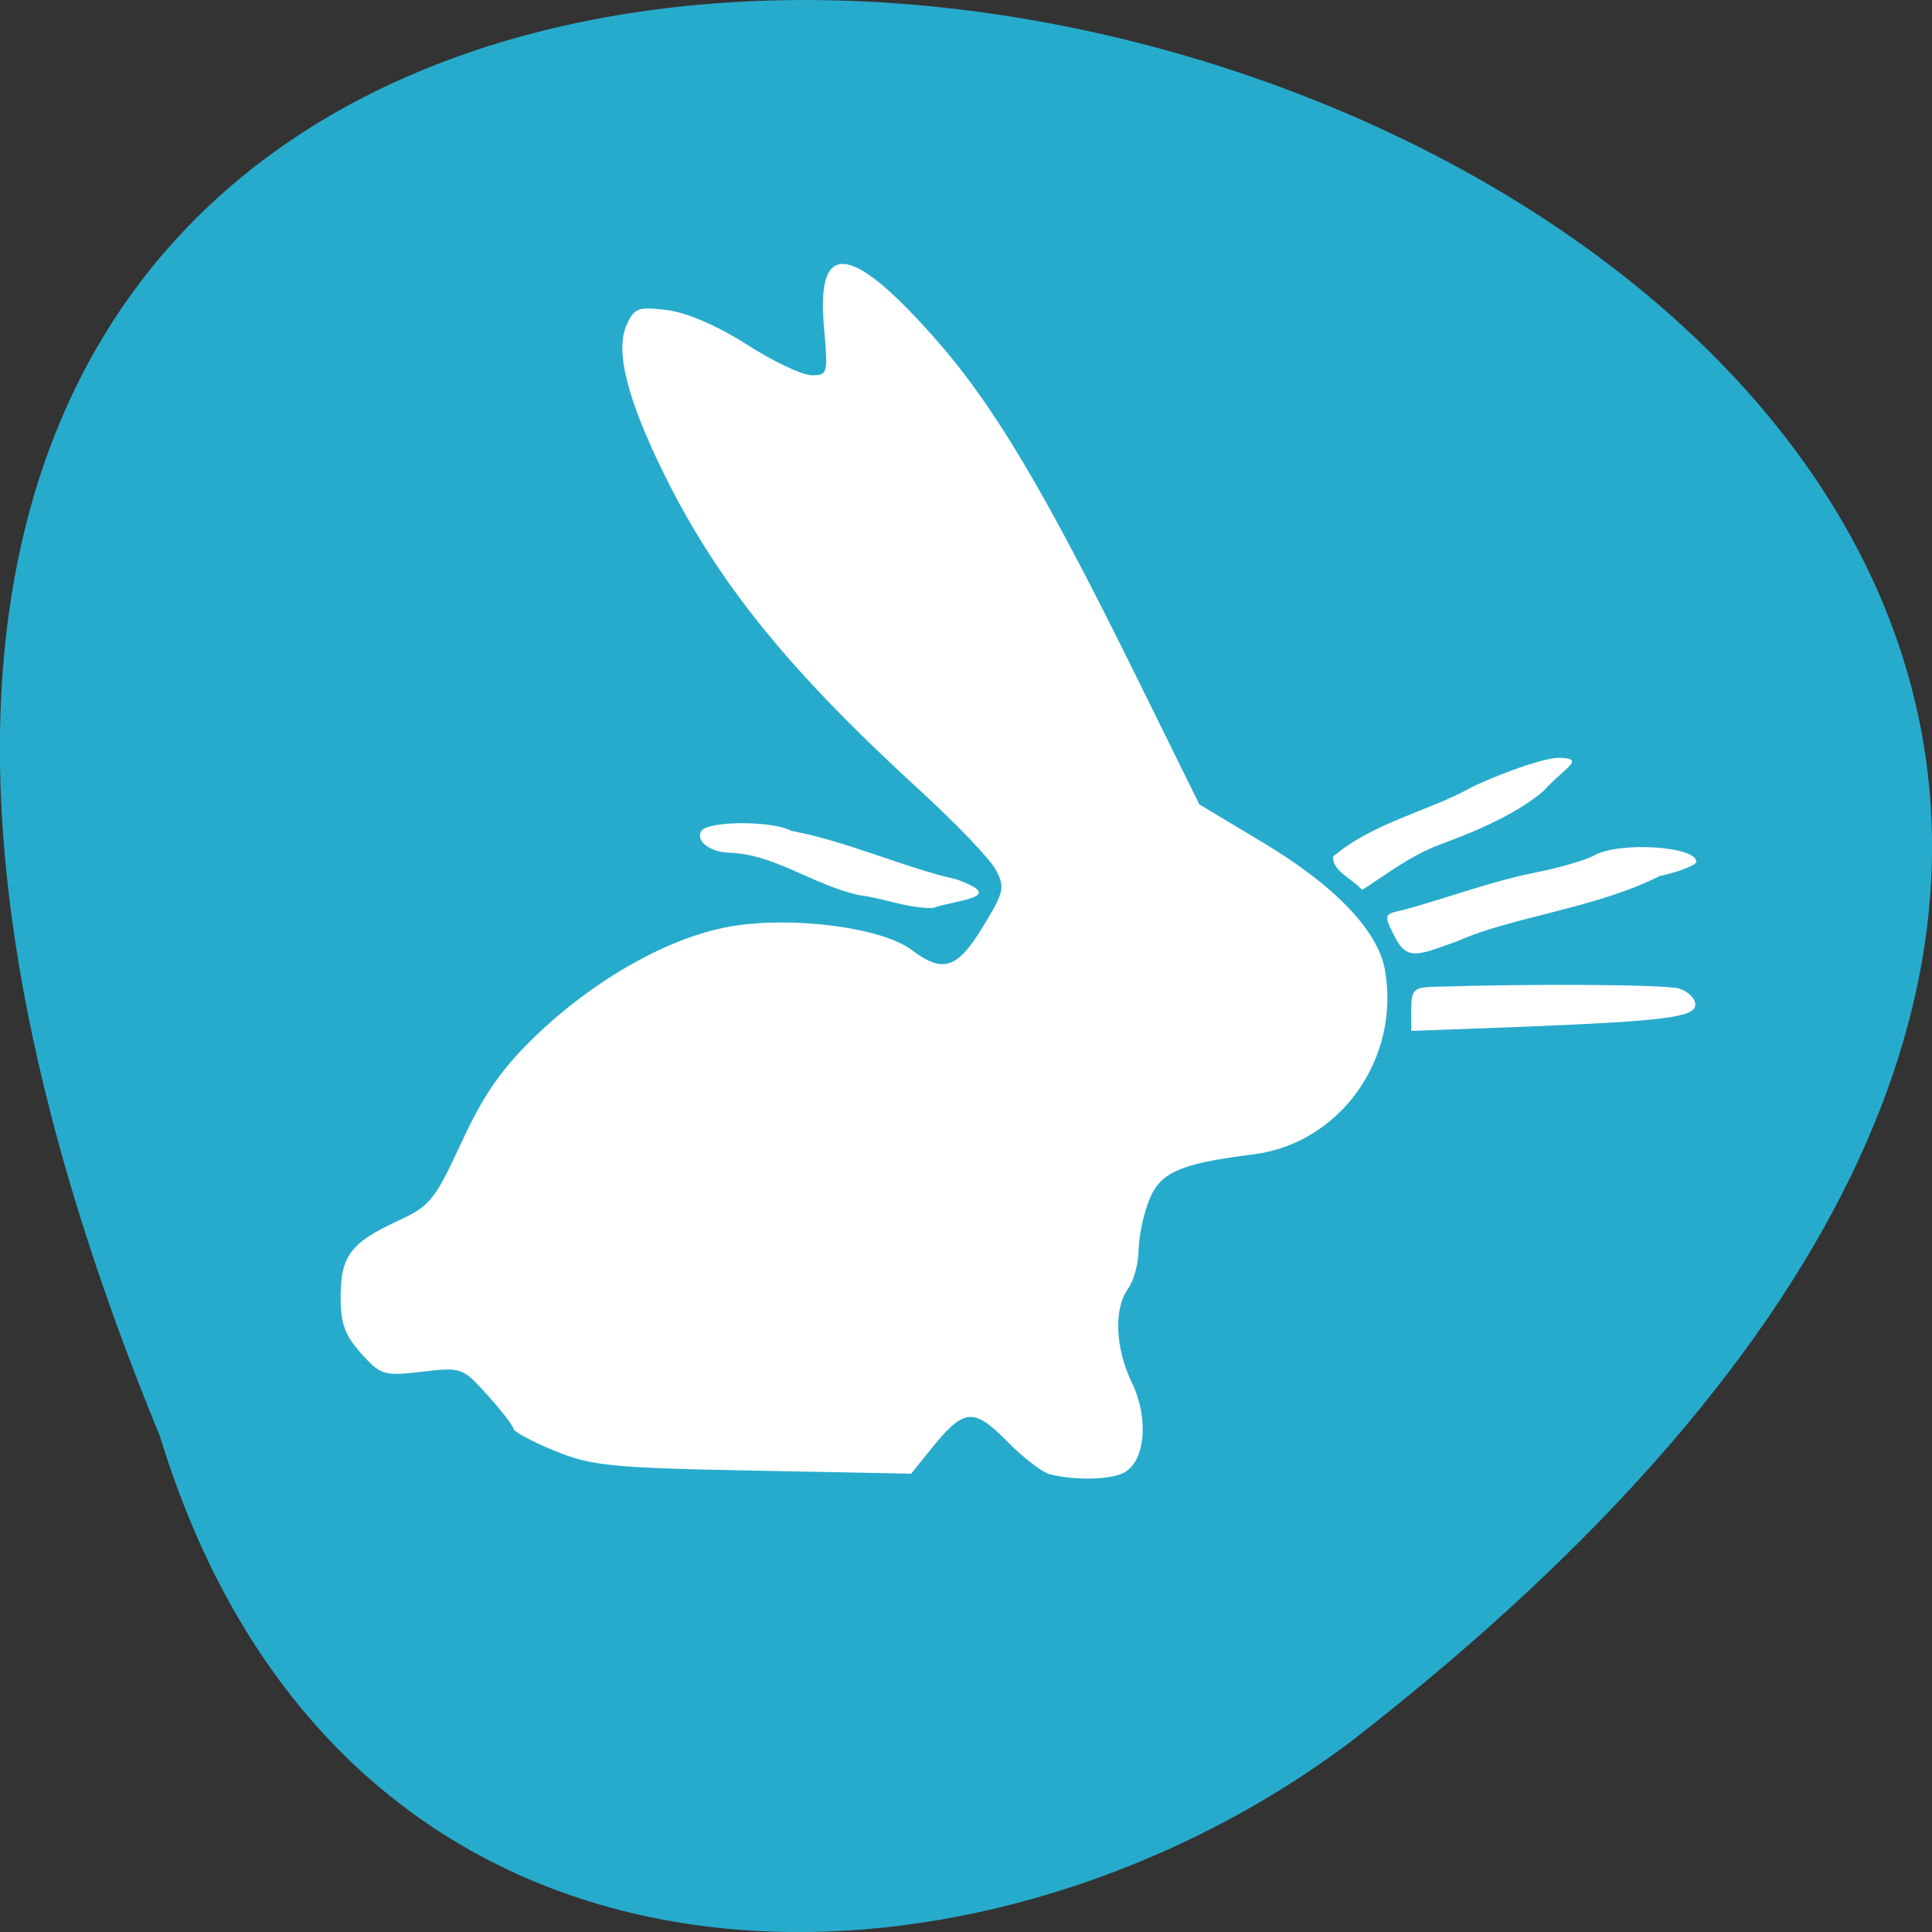 <svg xmlns="http://www.w3.org/2000/svg" viewBox="0 0 22 22"><rect x="0" y="0" width="22" height="22" fill="#333333" stroke="none"/><path d="m 1.82 16.352 c -11.656 -28.313 37.38 -15.01 13.566 3.477 c -4.27 3.219 -11.445 3.469 -13.566 -3.477" fill="#27abcc"/><g fill="#fff"><path d="m 11.957 16.789 c -0.09 -0.023 -0.313 -0.195 -0.496 -0.383 c -0.379 -0.383 -0.488 -0.371 -0.871 0.109 l -0.215 0.266 l -1.797 -0.035 c -1.633 -0.031 -1.844 -0.055 -2.266 -0.227 c -0.258 -0.105 -0.465 -0.219 -0.465 -0.25 c -0.004 -0.031 -0.133 -0.203 -0.293 -0.379 c -0.285 -0.316 -0.297 -0.324 -0.746 -0.27 c -0.438 0.051 -0.473 0.039 -0.695 -0.207 c -0.187 -0.211 -0.234 -0.34 -0.234 -0.641 c 0 -0.465 0.109 -0.617 0.637 -0.863 c 0.383 -0.176 0.43 -0.234 0.738 -0.898 c 0.25 -0.539 0.445 -0.824 0.82 -1.191 c 0.691 -0.672 1.574 -1.168 2.285 -1.277 c 0.699 -0.109 1.688 0.023 2.02 0.273 c 0.359 0.27 0.52 0.219 0.813 -0.262 c 0.238 -0.391 0.254 -0.445 0.152 -0.641 c -0.059 -0.121 -0.457 -0.535 -0.879 -0.922 c -1.488 -1.363 -2.285 -2.348 -2.898 -3.582 c -0.422 -0.855 -0.563 -1.406 -0.434 -1.703 c 0.086 -0.199 0.129 -0.215 0.457 -0.176 c 0.223 0.027 0.566 0.172 0.91 0.391 c 0.305 0.195 0.637 0.352 0.742 0.352 c 0.184 0 0.188 -0.016 0.141 -0.543 c -0.09 -0.992 0.293 -0.965 1.223 0.078 c 0.699 0.781 1.273 1.746 2.348 3.926 l 0.703 1.426 l 0.73 0.438 c 0.809 0.484 1.305 1 1.383 1.445 c 0.18 1.012 -0.512 1.98 -1.5 2.102 c -0.832 0.105 -1.059 0.203 -1.184 0.52 c -0.066 0.16 -0.117 0.414 -0.121 0.57 c 0 0.152 -0.055 0.352 -0.121 0.441 c -0.164 0.234 -0.145 0.676 0.047 1.074 c 0.191 0.395 0.152 0.883 -0.086 1.016 c -0.152 0.086 -0.555 0.094 -0.848 0.023"/><path d="m 15.879 10.66 c -0.125 -0.246 -0.121 -0.25 0.098 -0.297 c 0.5 -0.137 0.984 -0.32 1.48 -0.422 c 0.289 -0.055 0.605 -0.148 0.703 -0.203 c 0.281 -0.156 1.156 -0.102 1.156 0.074 c 0 0.039 -0.188 0.113 -0.418 0.164 c -0.727 0.367 -1.699 0.469 -2.293 0.738 c -0.453 0.16 -0.582 0.238 -0.727 -0.055"/><path d="m 16.07 11.492 c 0 -0.211 0.031 -0.246 0.223 -0.254 c 1.195 -0.039 2.688 -0.027 2.832 0.02 c 0.102 0.035 0.18 0.113 0.18 0.18 c 0 0.145 -0.332 0.188 -1.961 0.254 l -1.273 0.047"/><path d="m 15.18 9.754 c 0.449 -0.383 1.09 -0.52 1.555 -0.777 c 0.172 -0.094 0.809 -0.348 1.016 -0.348 c 0.32 0.008 0.063 0.113 -0.18 0.383 c -0.355 0.297 -0.867 0.492 -1.227 0.625 c -0.324 0.137 -0.523 0.297 -0.832 0.496 c -0.137 -0.141 -0.34 -0.219 -0.332 -0.379"/><path d="m 9.773 10.191 c -0.516 -0.117 -0.953 -0.461 -1.453 -0.48 c -0.227 -0.004 -0.402 -0.129 -0.336 -0.246 c 0.074 -0.121 0.816 -0.121 1.027 -0.004 c 0.645 0.121 1.293 0.422 1.875 0.551 c 0.598 0.211 0.016 0.23 -0.266 0.328 c -0.293 0.004 -0.586 -0.121 -0.848 -0.148"/></g></svg>